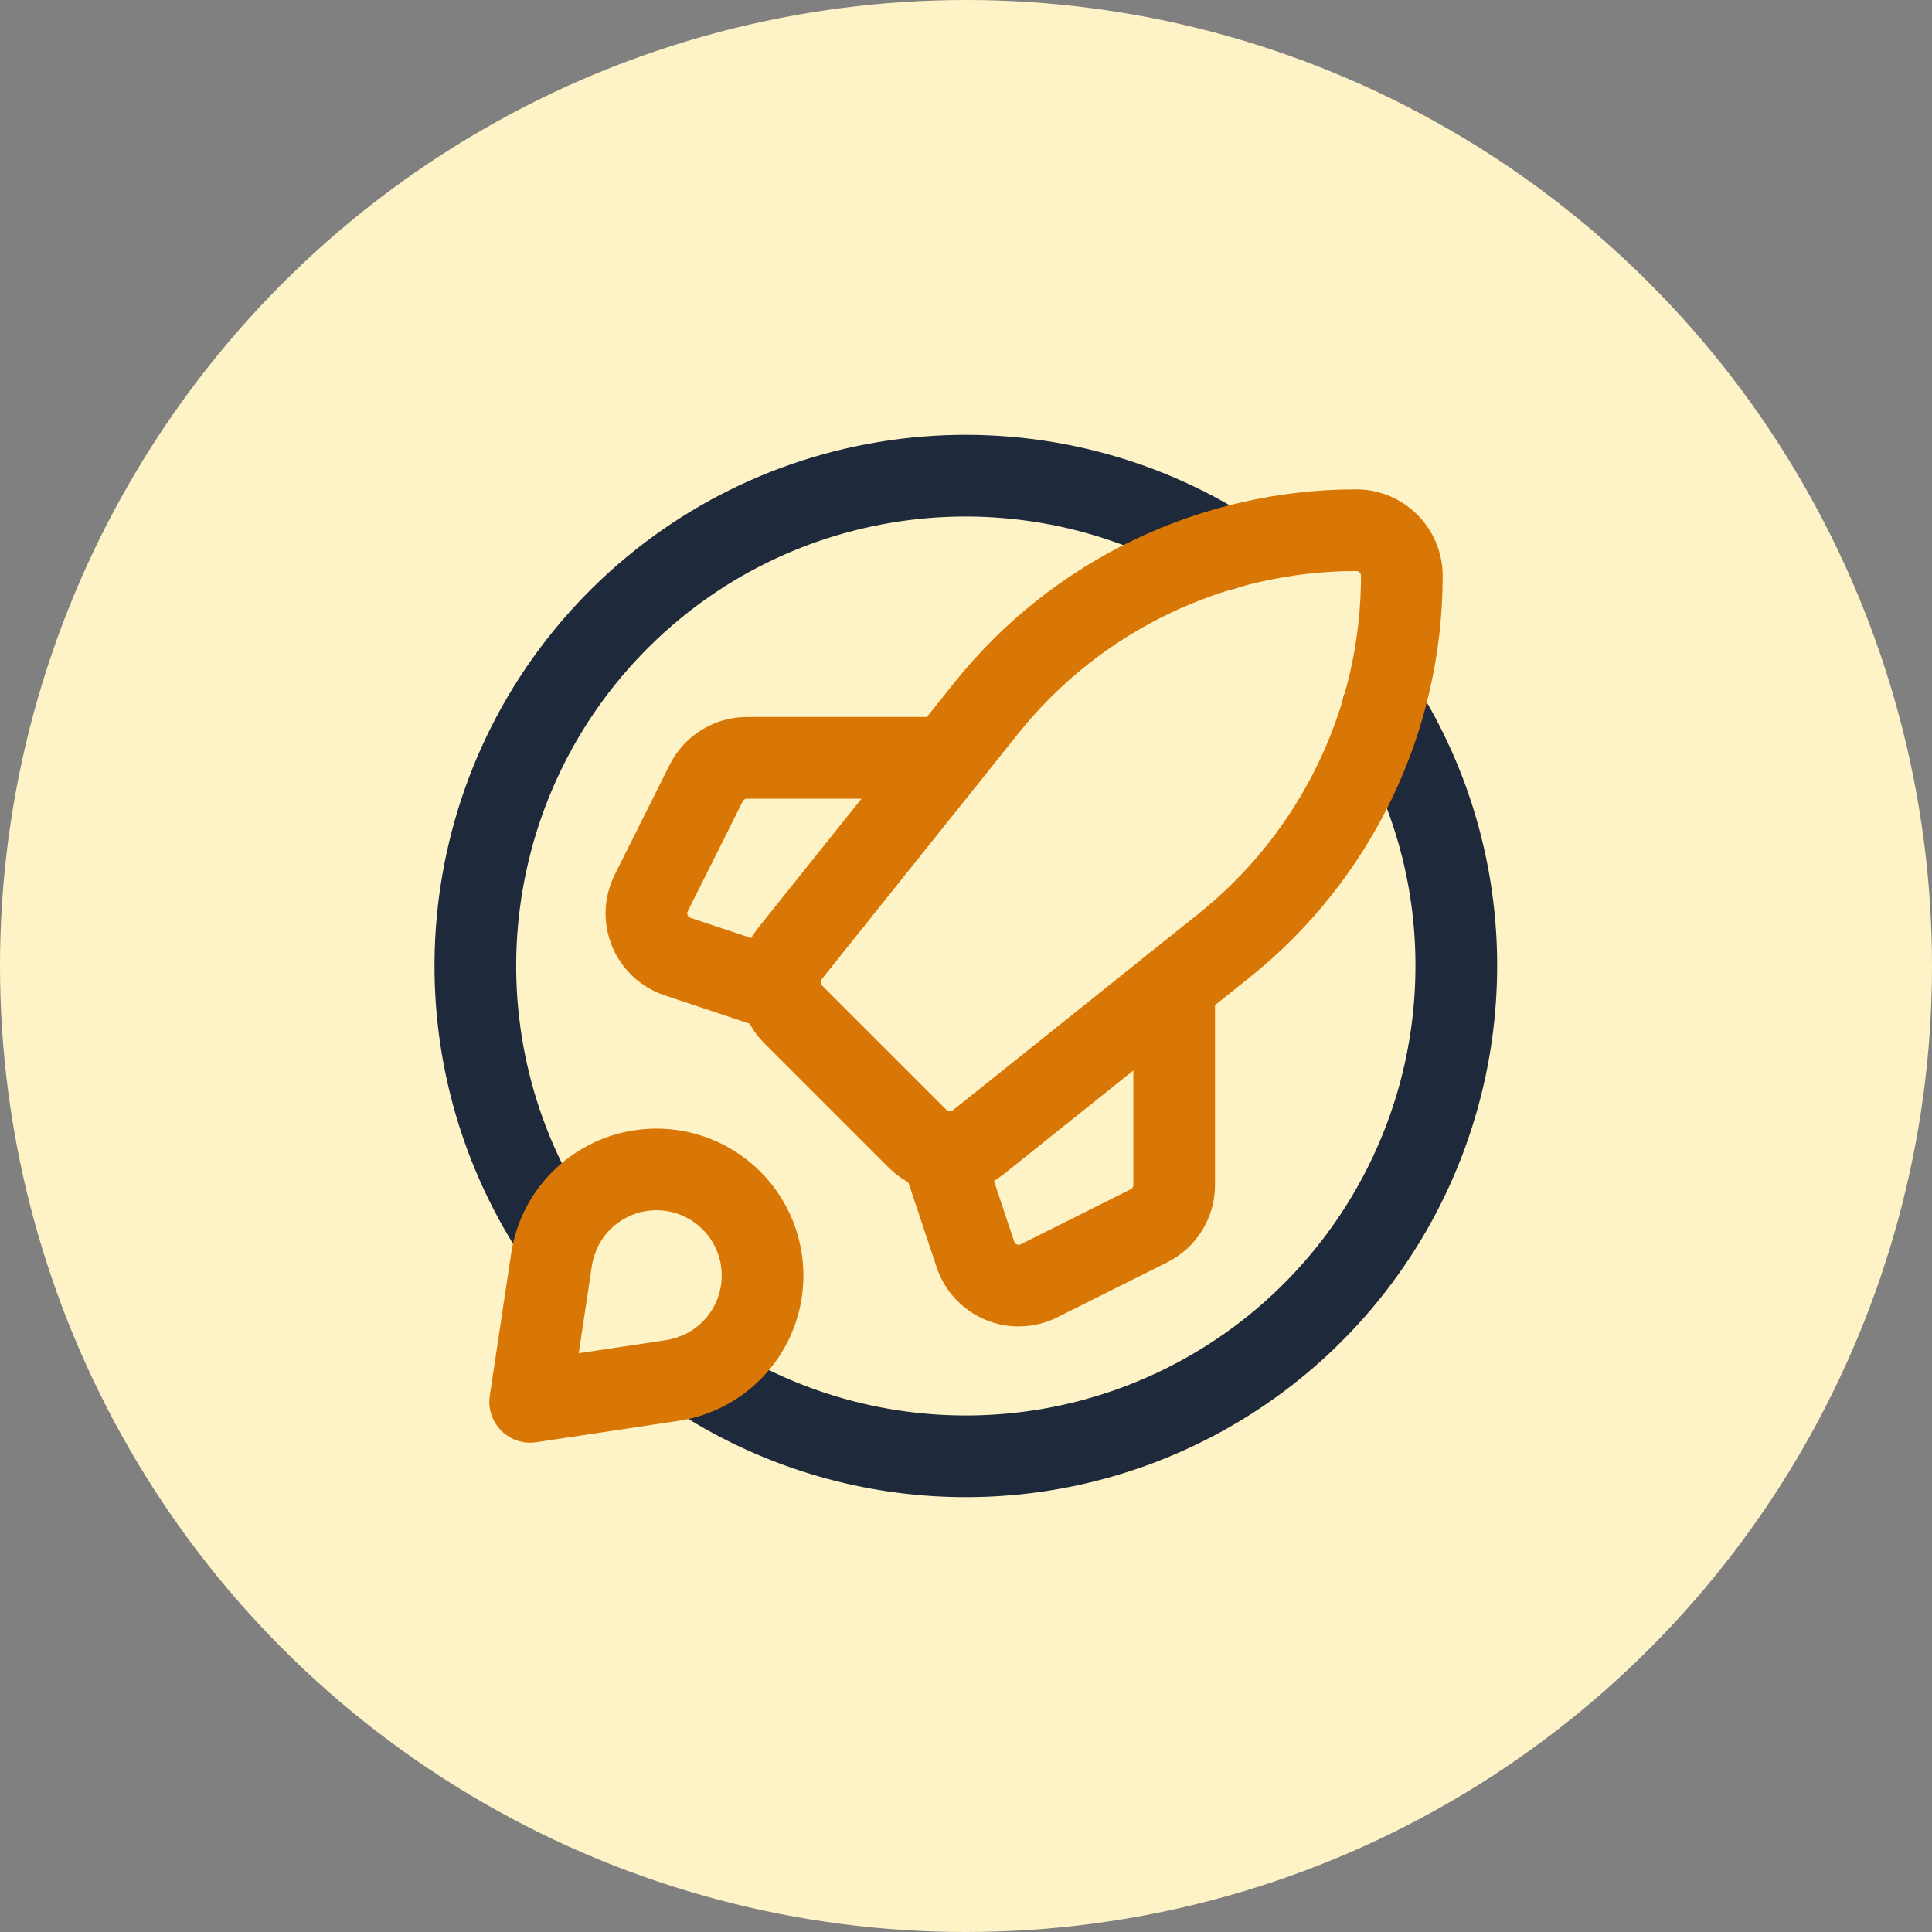 <svg width="68" height="68" viewBox="0 0 68 68" fill="none" xmlns="http://www.w3.org/2000/svg">
<rect x="0" y="0" width="68" height="68" fill="#808080" stroke="none"/>
<circle cx="34" cy="34" r="34" fill="#FEF3C7"/>
<path d="M48.669 24.93C50.366 27.651 51.263 30.794 51.257 34C51.255 40.358 47.757 46.2 42.154 49.206C36.552 52.212 29.75 51.895 24.451 48.381" stroke="#1E293B" stroke-width="2.875" stroke-linecap="round" stroke-linejoin="round"/>
<path d="M19.619 43.549C15.125 36.795 15.945 27.821 21.588 21.993C27.232 16.165 36.174 15.057 43.07 19.331" stroke="#1E293B" stroke-width="2.875" stroke-linecap="round" stroke-linejoin="round"/>
<path fill-rule="evenodd" clip-rule="evenodd" d="M43.082 33.283L34.433 40.202C33.795 40.712 32.876 40.661 32.299 40.084L27.917 35.702C27.339 35.124 27.288 34.205 27.799 33.567L34.718 24.918C37.882 20.963 42.672 18.661 47.737 18.661V18.661C48.622 18.661 49.34 19.378 49.34 20.263V20.263C49.34 25.328 47.037 30.119 43.082 33.283Z" stroke="#D97706" stroke-width="2.875" stroke-linecap="round" stroke-linejoin="round"/>
<path d="M27.479 34.879L23.848 33.669C23.407 33.522 23.052 33.191 22.874 32.762C22.696 32.333 22.713 31.847 22.921 31.432L24.857 27.56C25.129 27.017 25.684 26.674 26.291 26.674H33.313" stroke="#D97706" stroke-width="2.875" stroke-linecap="round" stroke-linejoin="round"/>
<path d="M33.121 40.521L34.332 44.153C34.479 44.594 34.81 44.949 35.239 45.127C35.668 45.305 36.153 45.288 36.569 45.08L40.441 43.144C40.984 42.872 41.327 42.317 41.327 41.71V34.688" stroke="#D97706" stroke-width="2.875" stroke-linecap="round" stroke-linejoin="round"/>
<path fill-rule="evenodd" clip-rule="evenodd" d="M23.66 48.589L18.66 49.34L19.411 44.34C19.655 42.718 20.928 41.445 22.55 41.201V41.201C23.722 41.025 24.908 41.416 25.746 42.254C26.584 43.092 26.975 44.278 26.799 45.45V45.45C26.555 47.072 25.282 48.345 23.66 48.589V48.589Z" stroke="#D97706" stroke-width="2.875" stroke-linecap="round" stroke-linejoin="round"/>
</svg>
